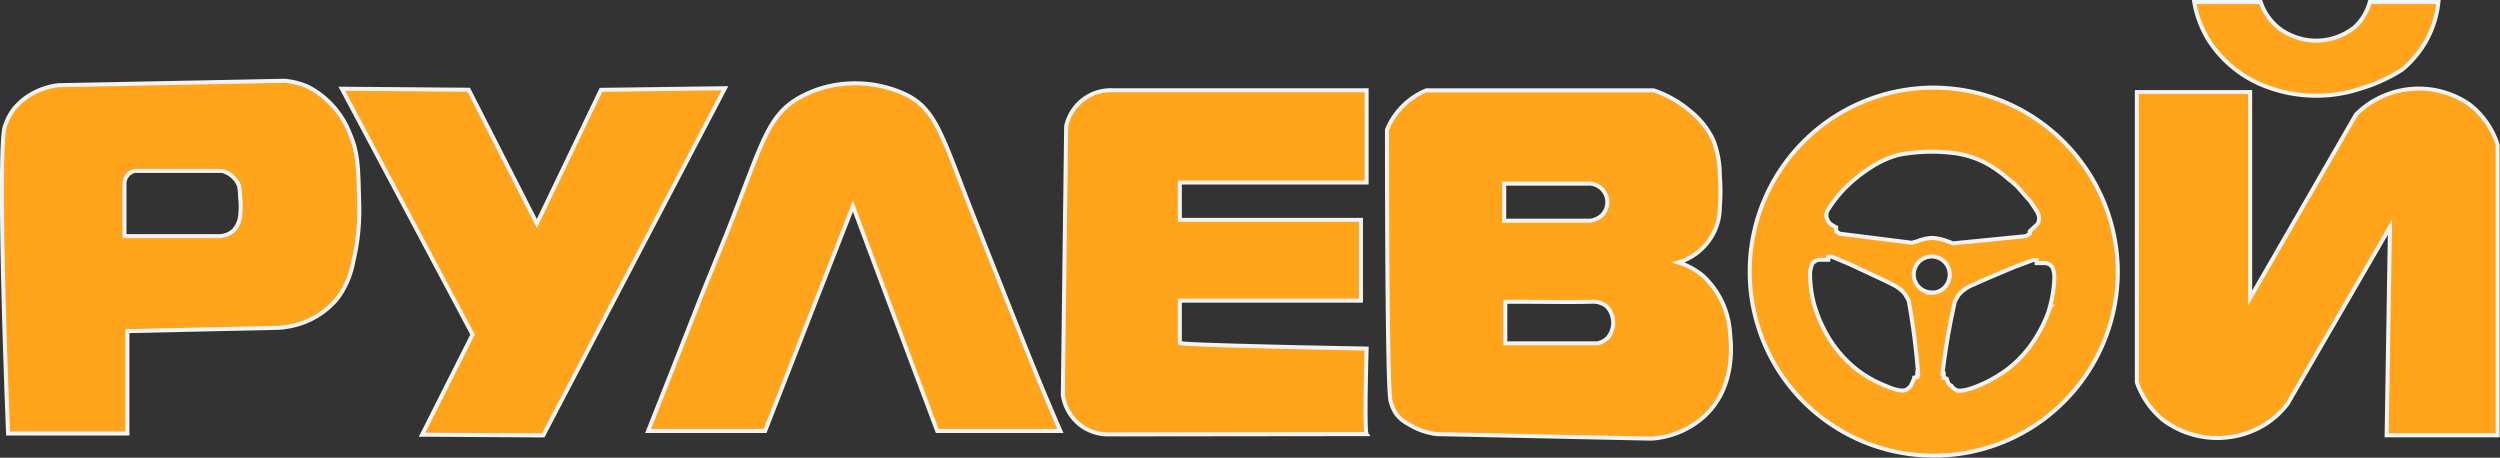 <svg xmlns="http://www.w3.org/2000/svg" viewBox="0 0 247.64 45.34"><rect x="0" y="0" width="247.64" height="45.34" fill="#333333" stroke="none"/><defs><style>.cls-1{fill:#ffa41b;stroke:#f3f3f3;stroke-miterlimit:10;stroke-width:0.4px;}</style></defs><title>Ресурс 8</title><g id="Слой_2" data-name="Слой 2"><g id="Слой_1-2" data-name="Слой 1"><path class="cls-1" d="M35.57,19.87c-.07-3.18-.1-4.77-.89-6.57a8.8,8.8,0,0,0-4.12-4.68A7.45,7.45,0,0,0,28.22,8l-22.4.44a6.86,6.86,0,0,0-2.9,1,6,6,0,0,0-1.68,1.53,6.12,6.12,0,0,0-.77,1.59C0,14,.14,26.21.8,42.94H12.62V32.8l15-.33a8.6,8.6,0,0,0,1.9-.34,8,8,0,0,0,3.9-2.56A8.83,8.83,0,0,0,35,25.89,21.69,21.69,0,0,0,35.57,19.87ZM23.8,21.27a2.55,2.55,0,0,1-.66,1.56,2.17,2.17,0,0,1-1.34.56H12.33V18.15a1.27,1.27,0,0,1,.22-.67,1.33,1.33,0,0,1,.78-.55H22a2.5,2.5,0,0,1,1.67,1.45,5,5,0,0,1,.11,1.11A7.8,7.8,0,0,1,23.8,21.27Z"/><path class="cls-1" d="M33.86,8.79l12.57.1,6.75,13.25L59.53,8.9l12.28-.16-18,34.39-12-.07,5-9.92Z"/><path class="cls-1" d="M75.79,42.69H64.2c1.62-4.09,3.52-8.91,5-12.69,1.13-2.87,2.34-5.7,3.45-8.58,2.87-7.42,3.51-9.88,6.25-11.59a11.17,11.17,0,0,1,5.23-1.56A11.69,11.69,0,0,1,90,9.5c2.53,1.4,3.26,3.62,5.79,10.25,0,0,.68,1.77,5.69,14.38,1.49,3.74,2.76,6.74,3.56,8.56H92.84q-4.19-11.13-8.35-22.27Z"/><path class="cls-1" d="M135.37,43c-.23-.33,0-8.47,0-8.47s-18.5-.33-18.5-.56V29.78h17.94v-8H116.87V18.08h18.5V8.94H110.18a4.53,4.53,0,0,0-4.57,3.56l-.33,26.64a4.64,4.64,0,0,0,1.78,3,4.58,4.58,0,0,0,2.78.89Z"/><path class="cls-1" d="M171.38,33.12a8.44,8.44,0,0,0-2.68-5.79A7,7,0,0,0,166.25,26a5.82,5.82,0,0,0,3-2.12,5.72,5.72,0,0,0,1.11-3.34,20,20,0,0,0,0-3.12,9.72,9.72,0,0,0-.66-3.57,8.17,8.17,0,0,0-2.34-2.9,10.88,10.88,0,0,0-3.57-2H141.29a7.17,7.17,0,0,0-3.9,3.9c0,14.7.11,25.5.33,26.75A3.9,3.9,0,0,0,138.3,41a3.64,3.64,0,0,0,1.2,1,6.9,6.9,0,0,0,2.79,1l21.29.45a8.66,8.66,0,0,0,5-2C172,38.58,171.47,34,171.38,33.12ZM149,18.19h8.24a1.84,1.84,0,0,1,1.56,3,2,2,0,0,1-1.33.67H149Zm10.36,15.16a2.09,2.09,0,0,1-1.11.66h-9.14V29.89c3.81,0,6.62.05,8.47,0a2.18,2.18,0,0,1,1.56.45A2.33,2.33,0,0,1,159.34,33.35Z"/><path class="cls-1" d="M211.67,9.12V37.87a8.42,8.42,0,0,0,2.67,3.79,9,9,0,0,0,9.92.45A8.45,8.45,0,0,0,226.6,40l10.14-17.5-.33,20.62h11V14.35a8.21,8.21,0,0,0-2.78-4,8.83,8.83,0,0,0-9.36-.44,8.31,8.31,0,0,0-1.9,1.44q-5.24,9.09-10.48,18.17V9.12Z"/><path class="cls-1" d="M217.35.2h6.58a5.64,5.64,0,0,0,1.78,2.56,6.1,6.1,0,0,0,7.58-.11A5.22,5.22,0,0,0,234.74.2h6.8a10.15,10.15,0,0,1-1.12,3.68,10.24,10.24,0,0,1-2.45,3,16.1,16.1,0,0,1-4.12,1.89,14,14,0,0,1-9.14-.11,11.58,11.58,0,0,1-6-4.79A10.75,10.75,0,0,1,217.35.2Z"/><path class="cls-1" d="M191.4,8.68a18.23,18.23,0,1,0,18.38,18.23A18.3,18.3,0,0,0,191.4,8.68ZM180.92,21.22a1,1,0,0,1,.18-.48A12.57,12.57,0,0,1,183,18.4a16,16,0,0,1,1.51-1.27q.56-.4,1.08-.72a9.48,9.48,0,0,1,2.52-1.08,17.55,17.55,0,0,1,5.77-.12,9.35,9.35,0,0,1,3.07,1.08,12.68,12.68,0,0,1,2,1.45c.36.28.65.54.85.72l1.32,1.5.6.9a1.68,1.68,0,0,1,.18.36,1.08,1.08,0,0,1,0,.84.61.61,0,0,1-.12.18l-.72.67v.24l-.36.24-7.28.72a4.64,4.64,0,0,0-.6-.24,4.52,4.52,0,0,0-.9-.24,3.88,3.88,0,0,0-.6-.06,2.71,2.71,0,0,0-.48.06,3.68,3.68,0,0,0-.48.12c-.15,0-.21.07-.36.12l-.6.18-7.16-.9-.36-.24v-.36a1.11,1.11,0,0,0-.18-.12l-.3-.19a.92.92,0,0,1-.36-.42A1,1,0,0,1,180.92,21.22Zm9,15.75v.37l-.3.06c0,.11-.1.28-.18.48a4,4,0,0,1-.18.36,1.52,1.52,0,0,1-.43.36c-.51.28-1.7-.22-2-.36A12.27,12.27,0,0,1,184.47,37a10.58,10.58,0,0,1-1.33-1.08,11.75,11.75,0,0,1-1.56-1.8A13.61,13.61,0,0,1,179.66,30a11.93,11.93,0,0,1-.36-2.7,2.48,2.48,0,0,1,.12-.91,1.54,1.54,0,0,1,.12-.3,1,1,0,0,1,.3-.24.94.94,0,0,1,.36-.12h.9v-.3h.36l1.86.78c2.12,1,3.67,1.71,4.21,2a3.66,3.66,0,0,1,1,.72,2,2,0,0,1,.3.42,3.68,3.68,0,0,1,.25.48A72.12,72.12,0,0,1,190,37Zm1.44-8a1.78,1.78,0,1,1,1.77-1.78A1.78,1.78,0,0,1,191.32,29Zm11.73,1.41a13.68,13.68,0,0,1-2.06,4,12,12,0,0,1-1.63,1.75,11.43,11.43,0,0,1-1.36,1,12.92,12.92,0,0,1-2.33,1.18c-.34.13-1.54.59-2,.29a1.32,1.32,0,0,1-.41-.38A1.76,1.76,0,0,1,193,38c-.07-.2-.13-.37-.16-.49l-.3-.07V37h-.12a66.23,66.23,0,0,1,1.22-7.12,4,4,0,0,1,.25-.47,2.46,2.46,0,0,1,.32-.41,3.72,3.72,0,0,1,1-.69c.56-.25,2.13-.95,4.28-1.84l1.89-.71h.36v.3l.9,0a1.22,1.22,0,0,1,.36.13,1.29,1.29,0,0,1,.29.26,2.26,2.26,0,0,1,.11.3,2.71,2.71,0,0,1,.09.91A12.23,12.23,0,0,1,203.05,30.42Z"/></g></g></svg>
